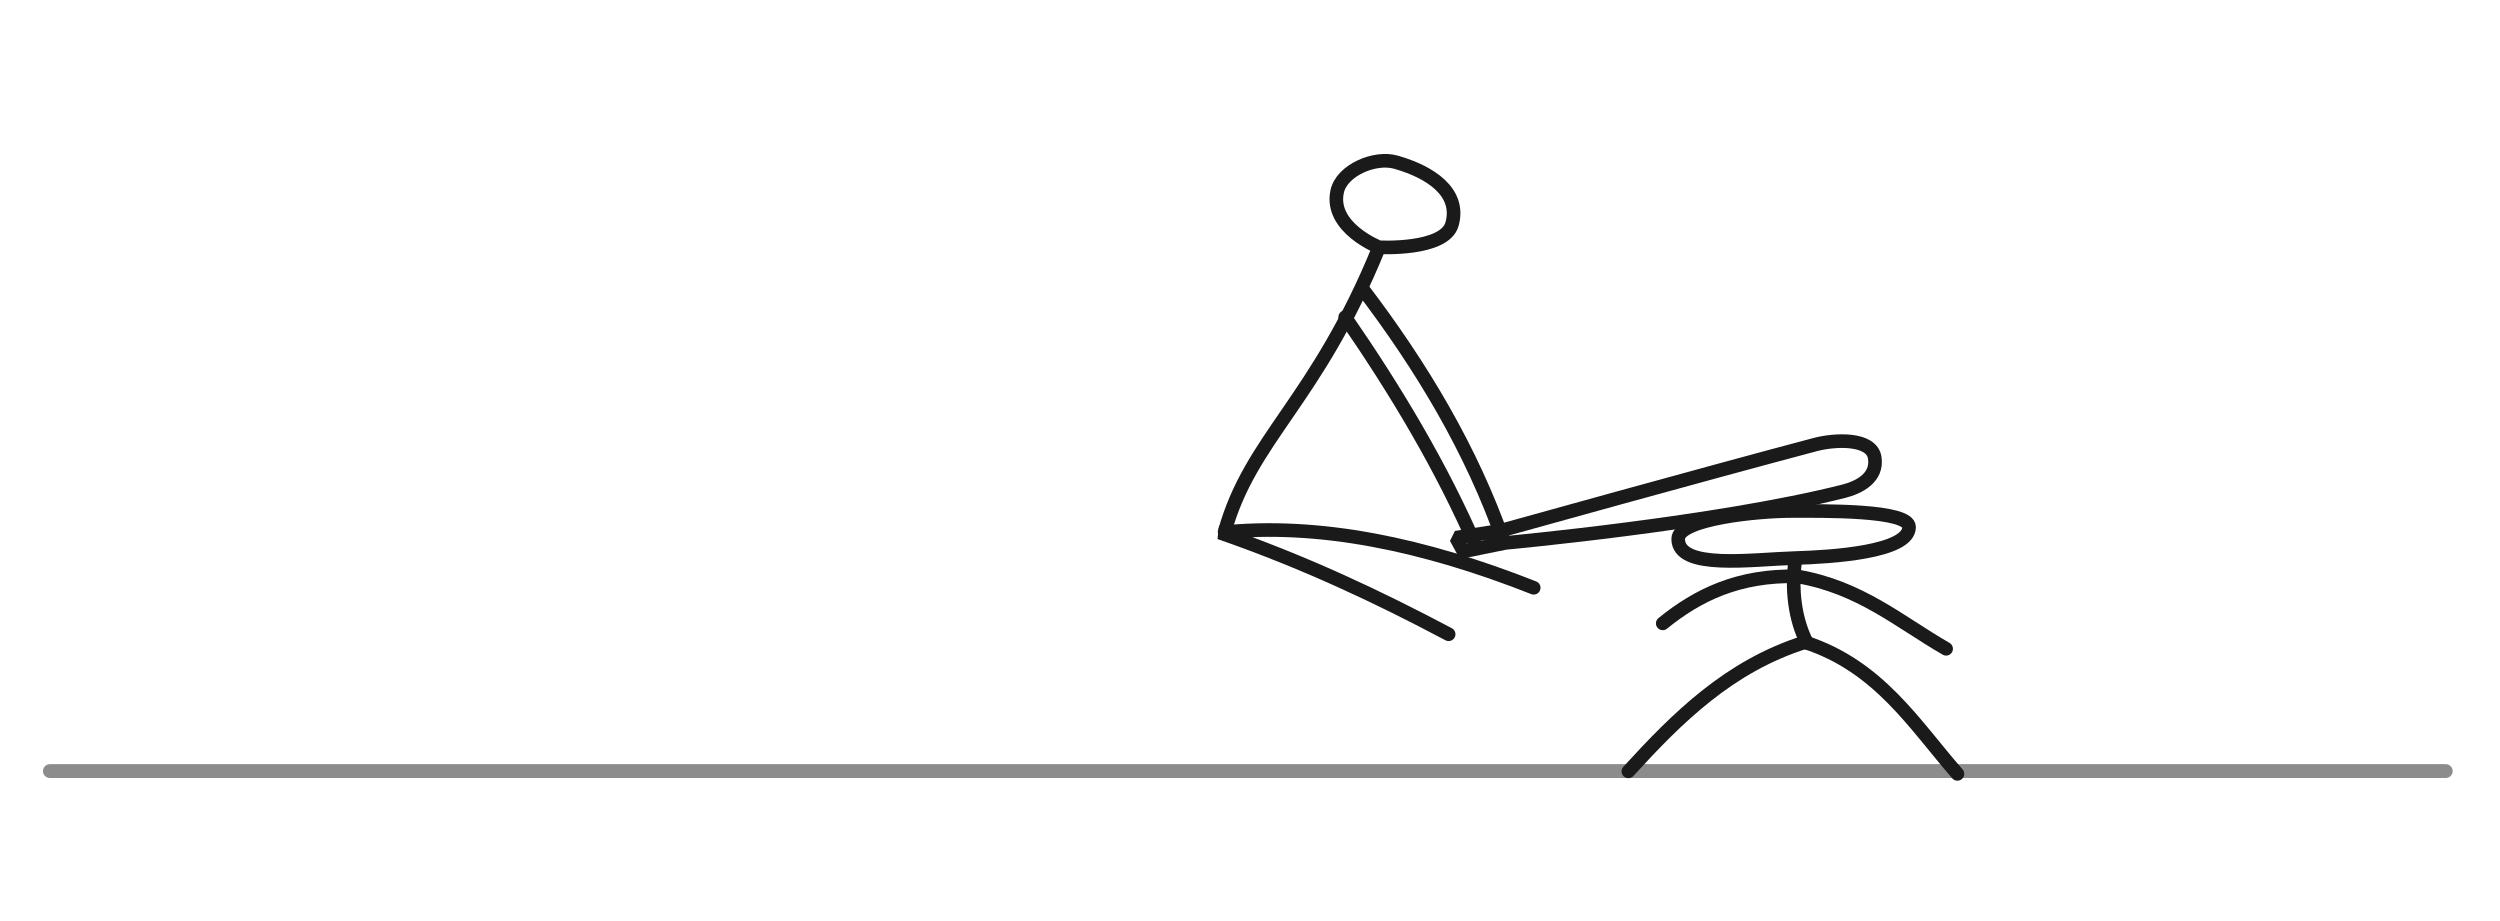 <?xml version="1.0" encoding="UTF-8" standalone="no"?>
<!-- Created with Inkscape (http://www.inkscape.org/) -->

<svg
   width="875.269"
   height="322.398"
   viewBox="0 0 231.582 85.301"
   version="1.1"
   id="svg5"
   inkscape:version="1.2.1 (9c6d41e410, 2022-07-14)"
   xml:space="preserve"
   sodipodi:docname="img_7.svg"
   xmlns:inkscape="http://www.inkscape.org/namespaces/inkscape"
   xmlns:sodipodi="http://sodipodi.sourceforge.net/DTD/sodipodi-0.dtd"
   xmlns:xlink="http://www.w3.org/1999/xlink"
   xmlns="http://www.w3.org/2000/svg"
   xmlns:svg="http://www.w3.org/2000/svg"><sodipodi:namedview
     id="namedview7"
     pagecolor="#000000"
     bordercolor="#ffffff"
     borderopacity="1"
     inkscape:showpageshadow="0"
     inkscape:pageopacity="0"
     inkscape:pagecheckerboard="1"
     inkscape:deskcolor="#000000"
     inkscape:document-units="px"
     showgrid="false"
     inkscape:zoom="1.3350176"
     inkscape:cx="360.29488"
     inkscape:cy="151.68339"
     inkscape:window-width="1920"
     inkscape:window-height="1013"
     inkscape:window-x="1024"
     inkscape:window-y="31"
     inkscape:window-maximized="1"
     inkscape:current-layer="layer1" /><defs
     id="defs2"><color-profile
       name="sRGB"
       xlink:href="file:///usr/share/color/icc/colord/sRGB.icc"
       id="color-profile807" /><clipPath
       clipPathUnits="userSpaceOnUse"
       id="clipPath924"><rect
         style="opacity:0.637;fill:#1a1a1a;stroke-width:0.261"
         id="rect926"
         width="84.318"
         height="76.681"
         x="368.376"
         y="38.583" /></clipPath><clipPath
       clipPathUnits="userSpaceOnUse"
       id="clipPath928"><rect
         style="opacity:0.637;fill:#1a1a1a;stroke-width:0.261"
         id="rect930"
         width="84.318"
         height="76.681"
         x="368.376"
         y="38.583" /></clipPath></defs><g
     inkscape:label="Camada 1"
     inkscape:groupmode="layer"
     id="layer1"
     transform="translate(-363.34,106.603)"><g
       id="g2265"
       transform="matrix(1.193,0,0,1.193,-71,-6.011)" /><g
       id="g2254"
       transform="matrix(1.193,0,0,1.193,-759.155,-258.158)"
       style="stroke:#1a1a1a;stroke-opacity:1"><path
         id="path2149"
         style="opacity:0.5;fill:none;stroke:#1a1a1a;stroke-width:1.075;stroke-linecap:round;stroke-linejoin:bevel;stroke-opacity:1"
         d="M 1130.804,186.909 H 944.776"
         sodipodi:nodetypes="cc" /><g
         id="g2007"
         transform="translate(545.865,108.588)"
         style="stroke:#1a1a1a;stroke-opacity:1"><path
           style="opacity:1;fill:none;stroke:#1a1a1a;stroke-width:1.058;stroke-linecap:round;stroke-linejoin:bevel;stroke-dasharray:none;stroke-opacity:1"
           d="m 521.475,78.343 c 3.829,-4.2 7.852,-8.175 13.708,-10.029 5.731,1.864 8.453,6.332 11.841,10.224"
           id="path1980"
           sodipodi:nodetypes="ccc" /><path
           style="opacity:1;fill:none;stroke:#1a1a1a;stroke-width:1.058;stroke-linecap:round;stroke-linejoin:bevel;stroke-dasharray:none;stroke-opacity:1"
           d="m 524.143,66.852 c 2.69,-2.187 5.878,-3.761 10.44,-3.649 4.894,0.834 7.928,3.528 11.563,5.622"
           id="path1982"
           sodipodi:nodetypes="ccc" /><path
           style="opacity:1;fill:none;stroke:#1a1a1a;stroke-width:1.058;stroke-linecap:round;stroke-linejoin:bevel;stroke-dasharray:none;stroke-opacity:1"
           d="m 535.344,68.366 c -0.942,-1.82 -1.232,-4.181 -0.902,-6.456"
           id="path1984"
           sodipodi:nodetypes="cc" /><path
           style="opacity:1;fill:none;stroke:#1a1a1a;stroke-width:1.058;stroke-linecap:round;stroke-linejoin:bevel;stroke-dasharray:none;stroke-opacity:1"
           d="m 534.431,61.78 c 2.798,-0.085 8.839,-0.448 8.839,-2.404 0,-1.357 -6.792,-1.249 -9.168,-1.249 -2.57,0 -8.76,0.61 -8.76,2.168 0,2.427 5.71,1.588 9.089,1.485 z"
           id="path1986"
           sodipodi:nodetypes="sssss" /><path
           style="opacity:1;fill:none;stroke:#1a1a1a;stroke-width:1.058;stroke-linecap:round;stroke-linejoin:bevel;stroke-dasharray:none;stroke-opacity:1"
           d="m 507.518,67.696 c -5.56,-2.946 -11.184,-5.597 -17.773,-7.892 7.723,-0.823 15.914,0.943 24.379,4.284"
           id="path1988"
           sodipodi:nodetypes="ccc" /><path
           style="opacity:1;fill:none;stroke:#1a1a1a;stroke-width:1.058;stroke-linecap:round;stroke-linejoin:bevel;stroke-dasharray:none;stroke-opacity:1"
           d="m 490.123,59.759 c 2.027,-7.304 7.097,-10.072 11.996,-22.11 0,0 -3.858,-1.509 -3.258,-4.323 0.355,-1.663 2.925,-2.75 4.56,-2.285 2.696,0.767 5.051,2.334 4.361,4.809 -0.58,2.08 -5.664,1.798 -5.664,1.798"
           id="path1990"
           sodipodi:nodetypes="cssssc" /><path
           style="opacity:1;fill:none;stroke:#1a1a1a;stroke-width:1.058;stroke-linecap:round;stroke-linejoin:bevel;stroke-dasharray:none;stroke-opacity:1"
           d="m 499.485,43.076 c 3.977,5.764 7.513,11.68 10.194,17.889"
           id="path1992"
           sodipodi:nodetypes="cc" /><path
           style="opacity:1;fill:none;stroke:#1a1a1a;stroke-width:1.058;stroke-linecap:round;stroke-linejoin:bevel;stroke-dasharray:none;stroke-opacity:1"
           d="m 500.788,40.815 c 4.638,6.091 8.516,12.56 11.017,19.712"
           id="path1994"
           sodipodi:nodetypes="cc" /><path
           style="opacity:1;fill:none;stroke:#1a1a1a;stroke-width:1.058;stroke-linecap:round;stroke-linejoin:bevel;stroke-dasharray:none;stroke-opacity:1"
           d="m 508.088,60.197 0.578,1.068 3.27,-0.663 c 0,0 16.367,-1.505 26.255,-4.008 1.148,-0.291 2.66,-1.018 2.412,-2.61 -0.242,-1.552 -3.083,-1.421 -4.602,-1.02 -8.349,2.208 -24.434,6.688 -24.434,6.688 z"
           id="path1996"
           sodipodi:nodetypes="cccssscc" /></g></g></g></svg>
